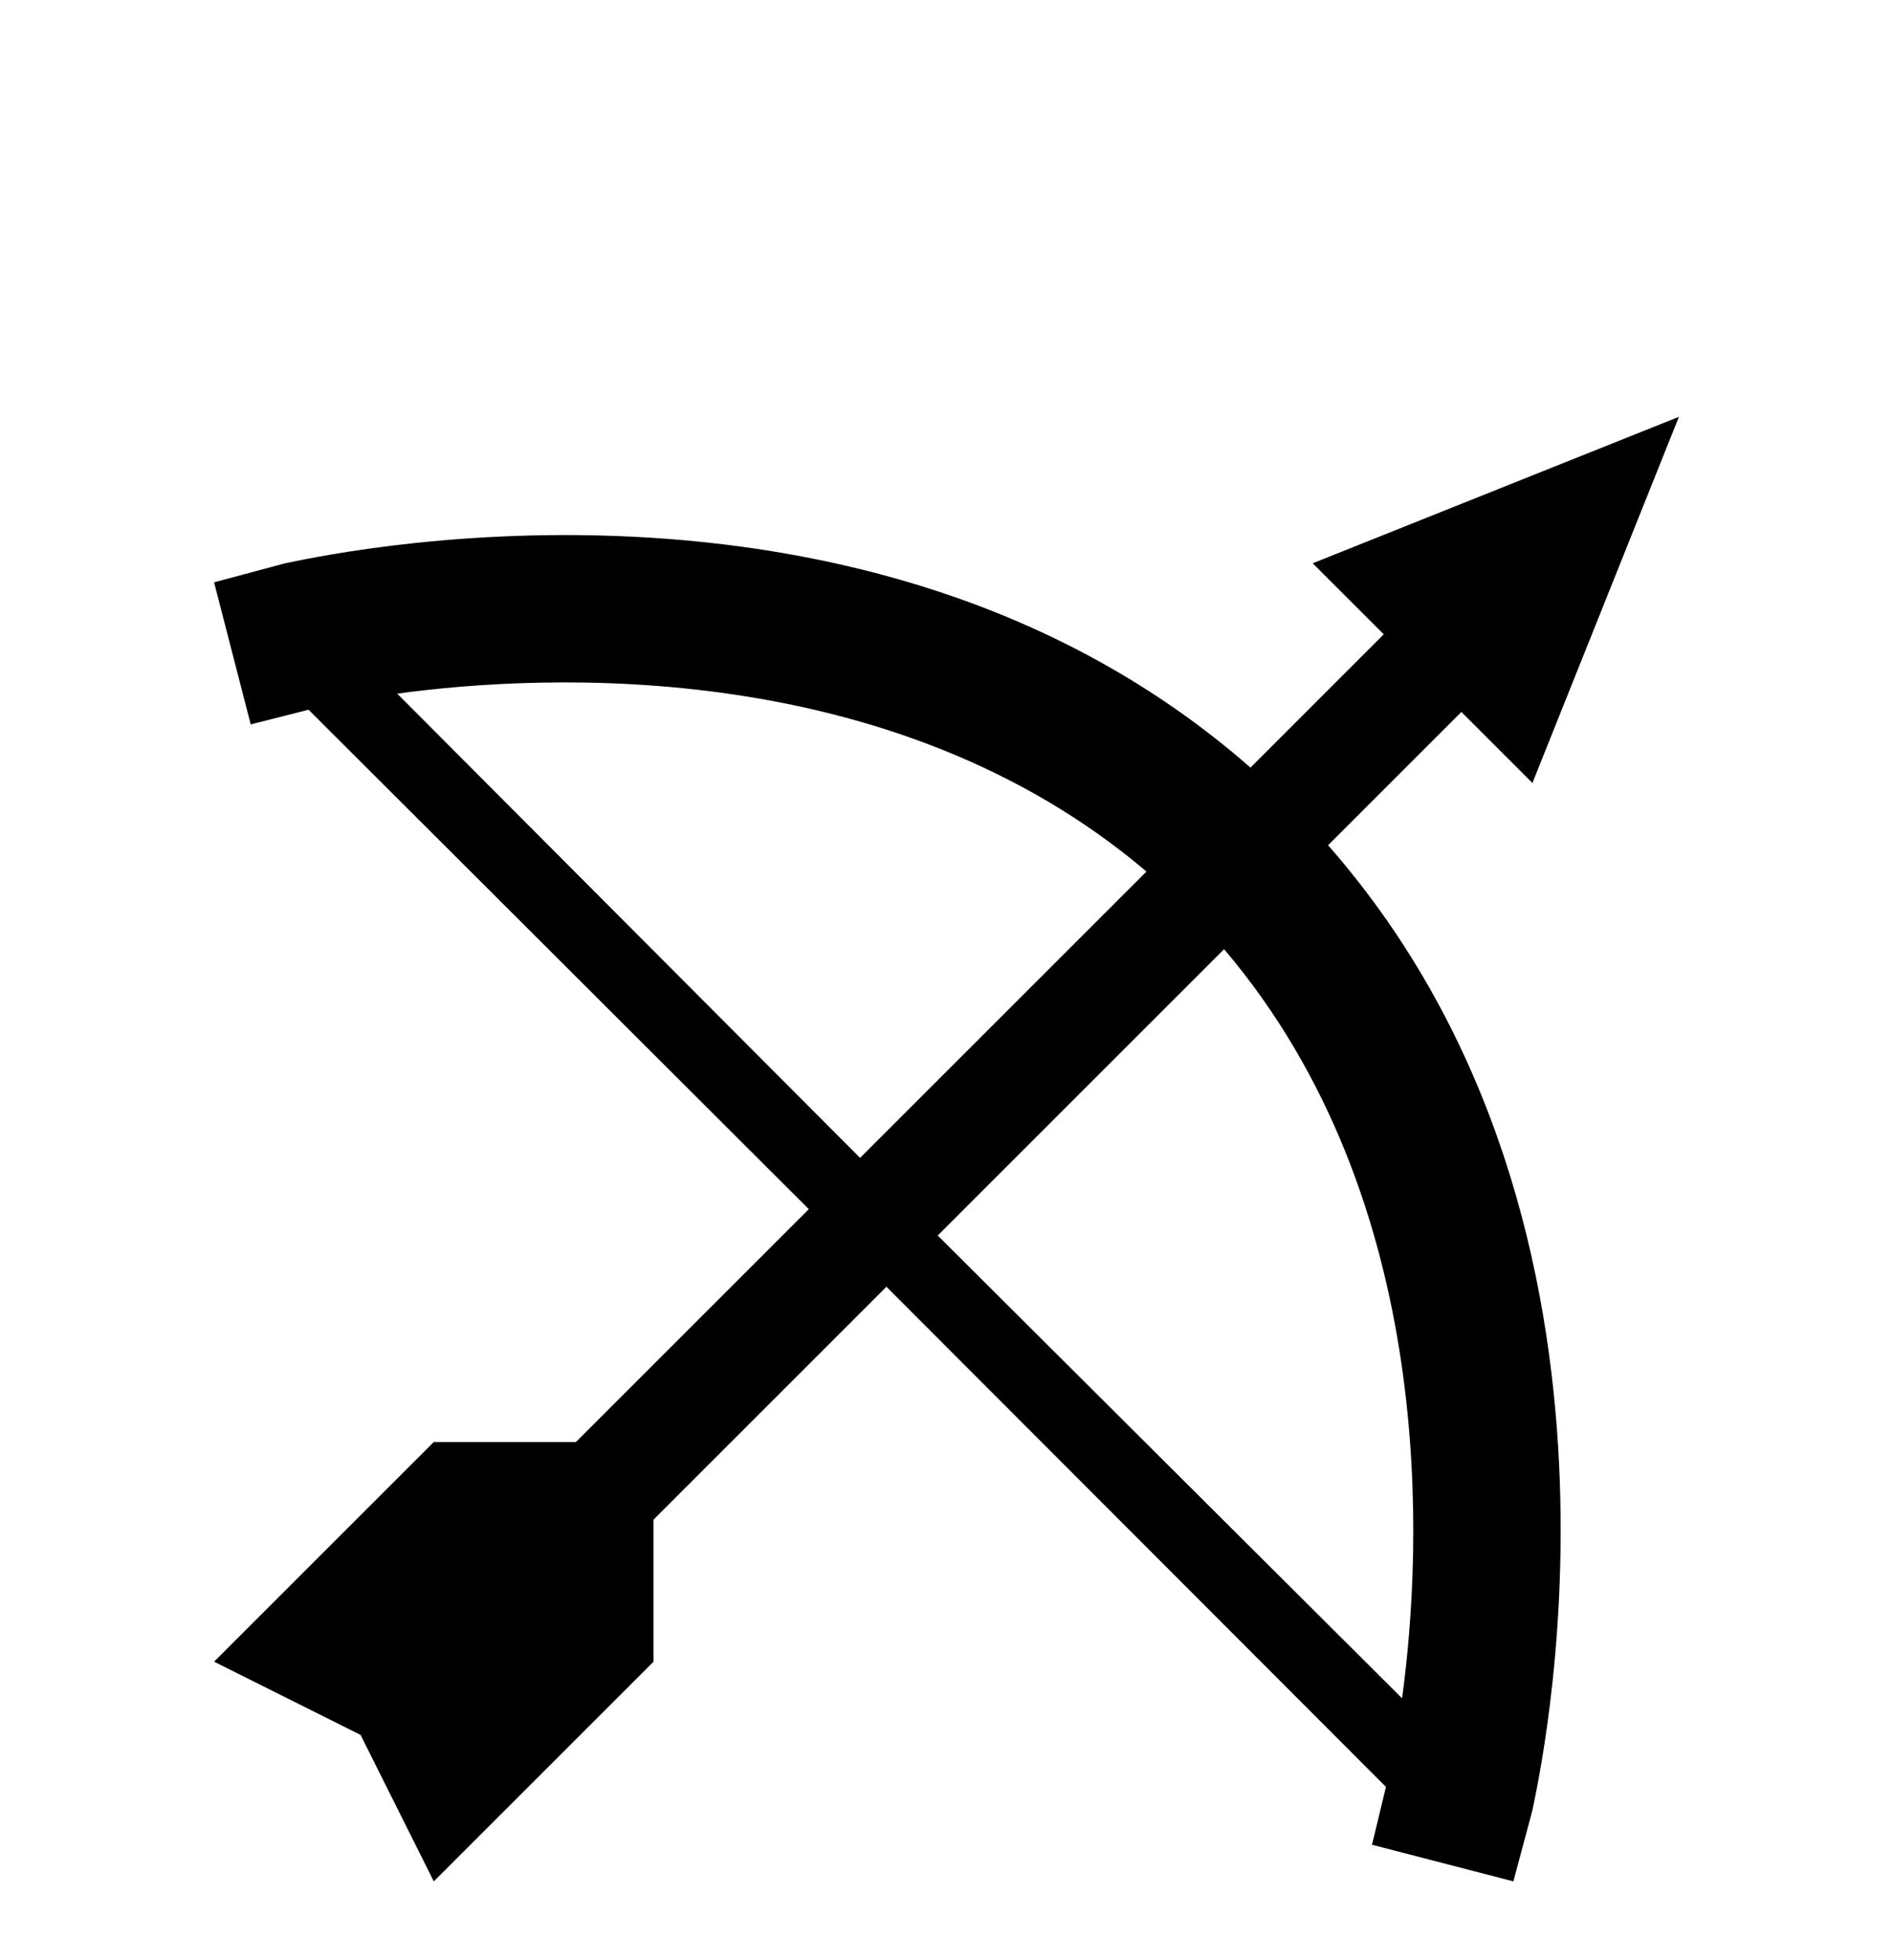 <svg width="56" height="58" viewBox="0 0 56 58" fill="none" xmlns="http://www.w3.org/2000/svg">
<g clip-path="url(#clip0_30_2065)" filter="url(#filter0_d_30_2065)">
<g filter="url(#filter1_d_30_2065)">
<path d="M43.232 13.065L45.333 15.167L49.667 4.333L38.833 8.667L40.935 10.768L36.992 14.712C25.552 4.68 9.15 8.537 8.435 8.667L6.333 9.23L7.417 13.434L9.128 13L23.927 27.777L17.037 34.667H12.833L6.333 41.167L10.667 43.334L12.833 47.667L19.333 41.167V36.964L26.223 30.073L41 44.872L40.588 46.584L44.77 47.667L45.333 45.565C45.463 44.85 49.32 28.448 39.288 17.009L43.232 13.065ZM11.75 12.524C16.192 11.917 26.44 11.44 33.915 17.788L25.443 26.26L11.75 12.524ZM41.477 42.25L27.74 28.557L36.212 20.085C42.56 27.56 42.083 37.809 41.477 42.25Z" fill="black"/>
</g>
</g>
<defs>
<filter id="filter0_d_30_2065" x="-4" y="-2" width="64" height="64" filterUnits="userSpaceOnUse" color-interpolation-filters="sRGB">
<feFlood flood-opacity="0" result="BackgroundImageFix"/>
<feColorMatrix in="SourceAlpha" type="matrix" values="0 0 0 0 0 0 0 0 0 0 0 0 0 0 0 0 0 0 127 0" result="hardAlpha"/>
<feOffset dy="4"/>
<feGaussianBlur stdDeviation="3"/>
<feComposite in2="hardAlpha" operator="out"/>
<feColorMatrix type="matrix" values="0 0 0 0 0 0 0 0 0 0 0 0 0 0 0 0 0 0 0.44 0"/>
<feBlend mode="normal" in2="BackgroundImageFix" result="effect1_dropShadow_30_2065"/>
<feBlend mode="normal" in="SourceGraphic" in2="effect1_dropShadow_30_2065" result="shape"/>
</filter>
<filter id="filter1_d_30_2065" x="0.333" y="2.333" width="55.333" height="55.334" filterUnits="userSpaceOnUse" color-interpolation-filters="sRGB">
<feFlood flood-opacity="0" result="BackgroundImageFix"/>
<feColorMatrix in="SourceAlpha" type="matrix" values="0 0 0 0 0 0 0 0 0 0 0 0 0 0 0 0 0 0 127 0" result="hardAlpha"/>
<feOffset dy="4"/>
<feGaussianBlur stdDeviation="3"/>
<feComposite in2="hardAlpha" operator="out"/>
<feColorMatrix type="matrix" values="0 0 0 0 0 0 0 0 0 0 0 0 0 0 0 0 0 0 0.25 0"/>
<feBlend mode="normal" in2="BackgroundImageFix" result="effect1_dropShadow_30_2065"/>
<feBlend mode="normal" in="SourceGraphic" in2="effect1_dropShadow_30_2065" result="shape"/>
</filter>
<clipPath id="clip0_30_2065">
<rect width="52" height="52" fill="white" transform="translate(2)"/>
</clipPath>
</defs>
</svg>
